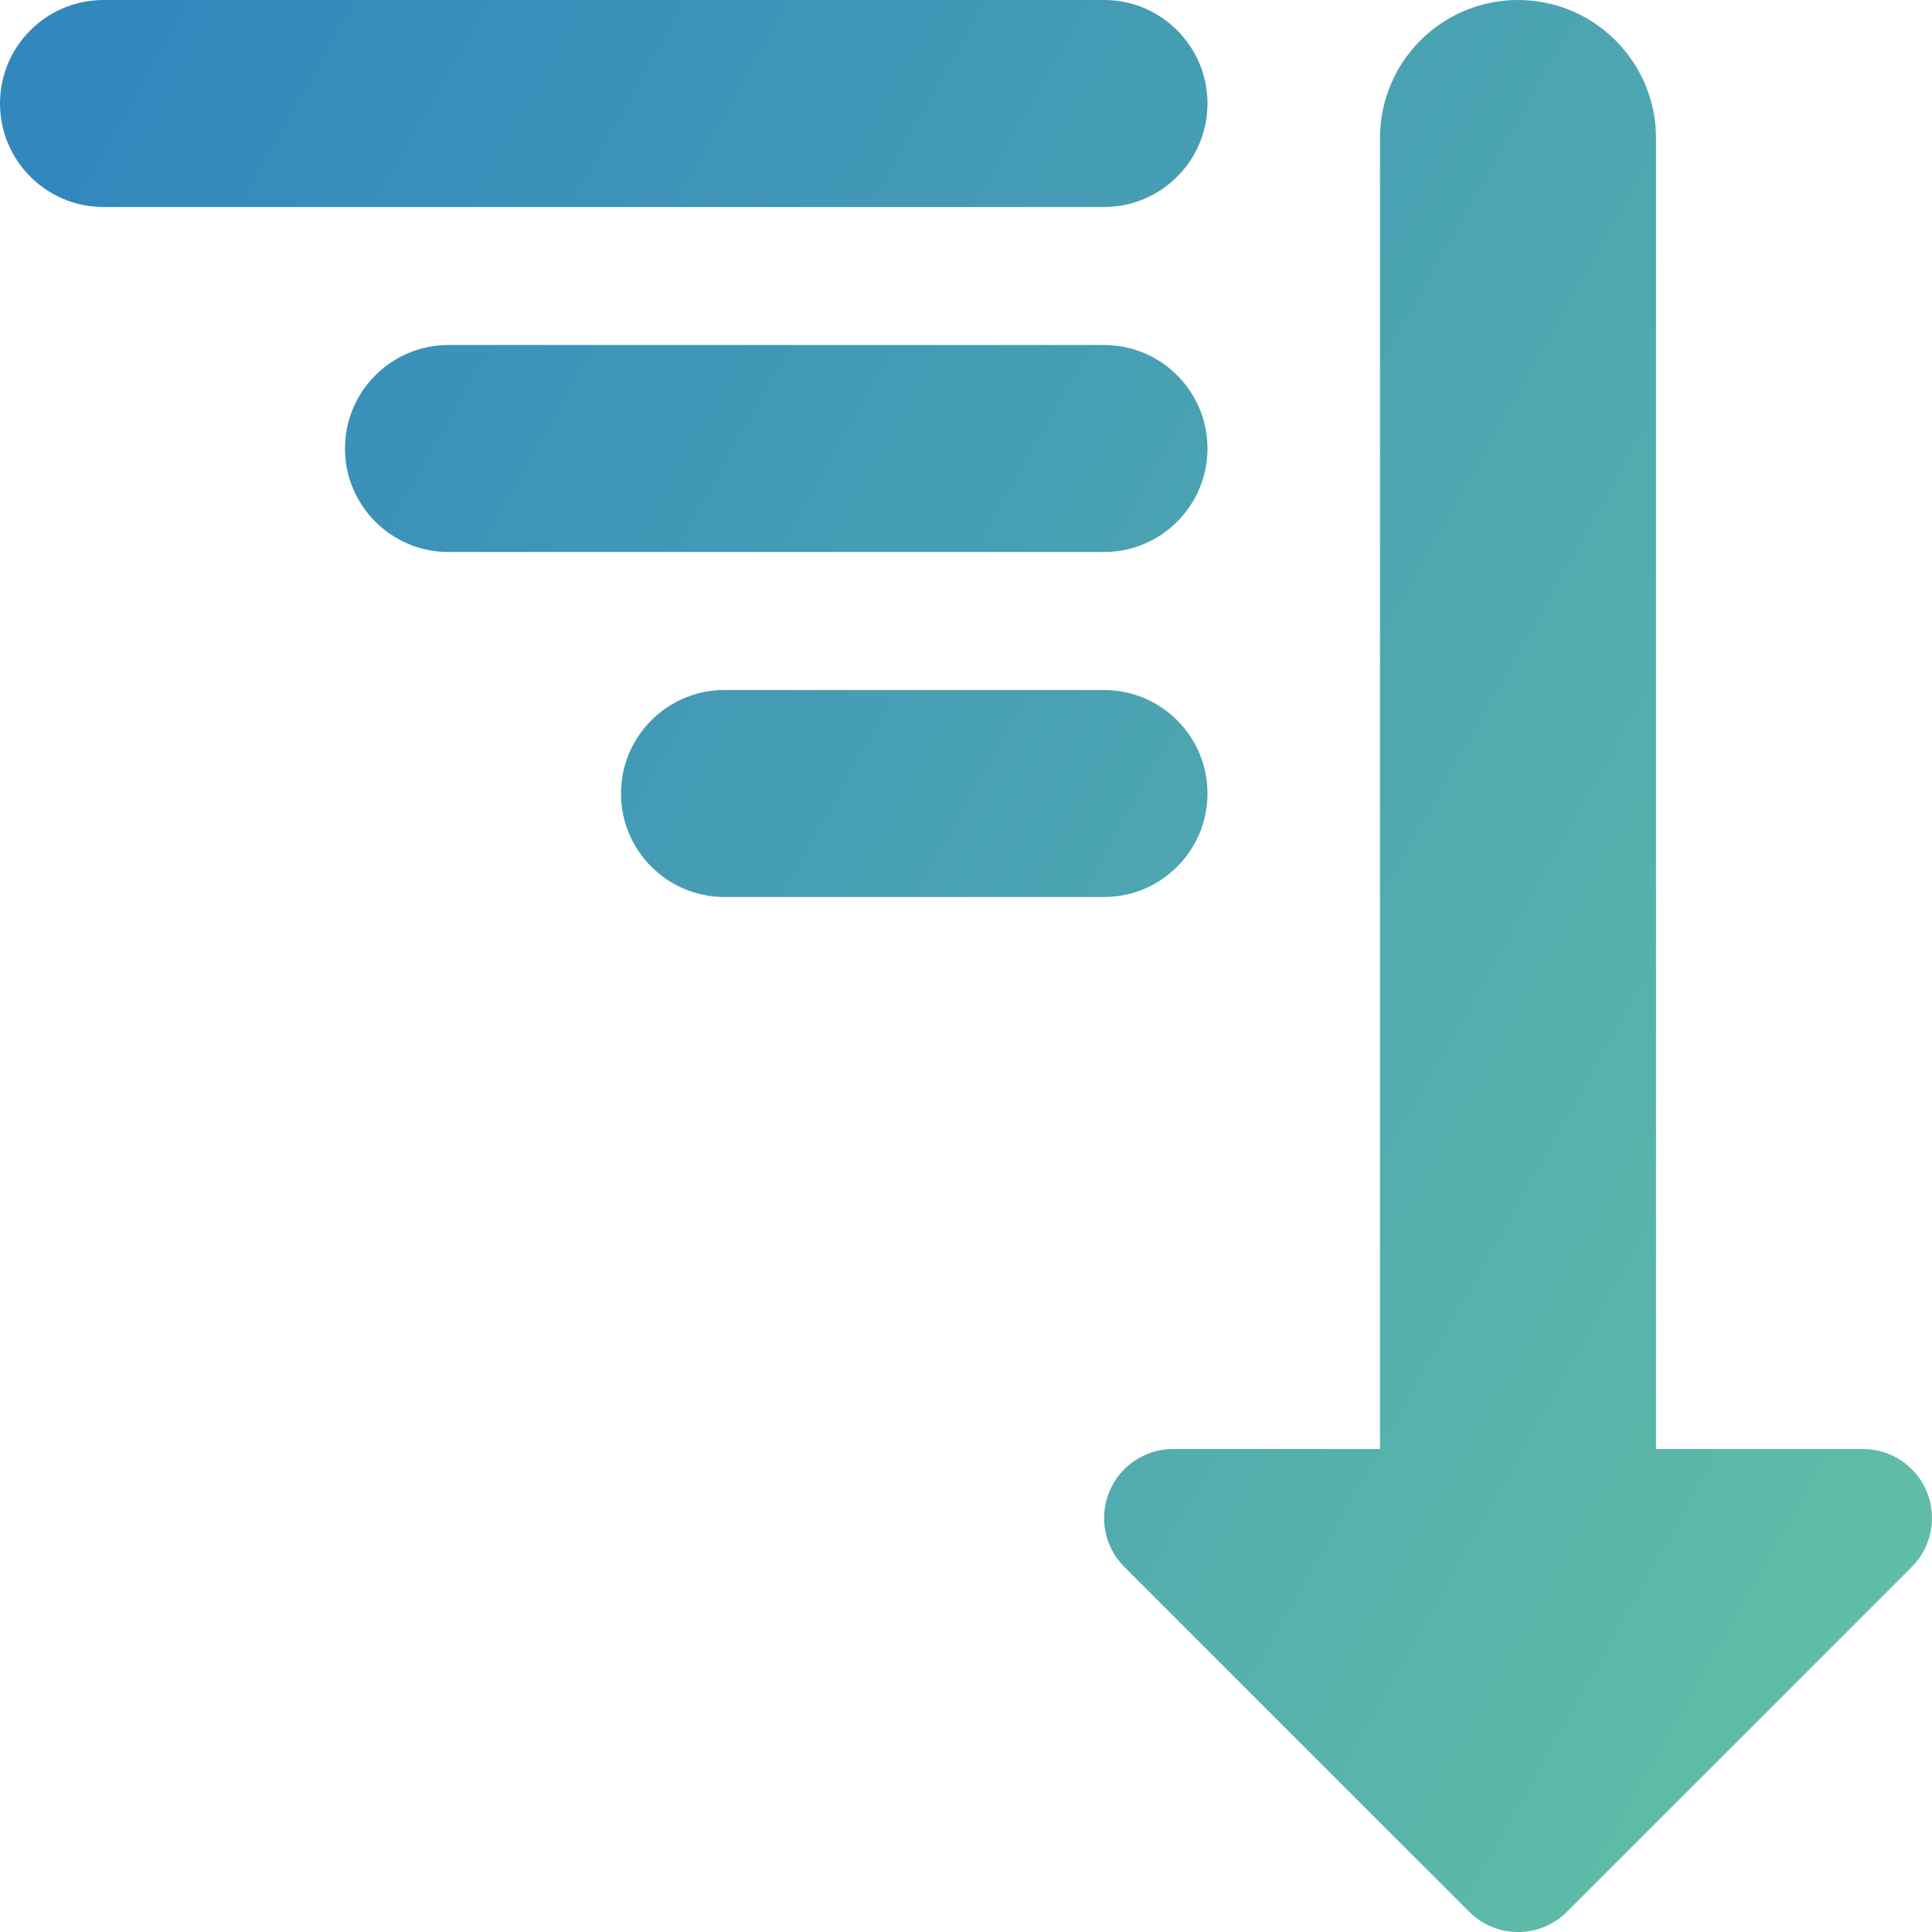 <svg xmlns="http://www.w3.org/2000/svg" fill="none" viewBox="0 0 14 14" id="Sort-Descending--Streamline-Core-Gradient.svg" stroke-width="1"><desc>Sort Descending Streamline Icon: https://streamlinehq.com</desc><g id="Free Gradient/Interface Essential/sort-descending"><path id="Union" fill="url(#paint0_linear_14402_8509)" fill-rule="evenodd" d="M0 .75c0-.414.336-.75.75-.75H8c.414 0 .75.336.75.75 0 .414-.336.75-.75.75H.75c-.414 0-.75-.336-.75-.75ZM3.25 2.5c-.414 0-.75.336-.75.75s.336.75.75.75H8c.414 0 .75-.336.75-.75s-.336-.75-.75-.75H3.25Zm2 2.5c-.414 0-.75.336-.75.75s.336.75.75.75H8c.414 0 .75-.336.75-.75s-.336-.75-.75-.75H5.25ZM11-0c.552 0 1 .448 1 1V10.5h1.5c.202 0 .385.122.462.309.077.187.035.402-.108.545l-2.5 2.5c-.195.195-.512.195-.707 0l-2.5-2.5c-.143-.143-.186-.358-.108-.545.077-.187.26-.309.462-.309H10V1c0-.552.448-1 1-1Z" clip-rule="evenodd"></path></g><defs><linearGradient id="paint0_linear_14402_8509" x1=".538" x2="16.494" y1="1.131" y2="10.125" gradientUnits="userSpaceOnUse"><stop stop-color="#3288bd"></stop><stop offset="1" stop-color="#66c2a5"></stop></linearGradient></defs></svg>